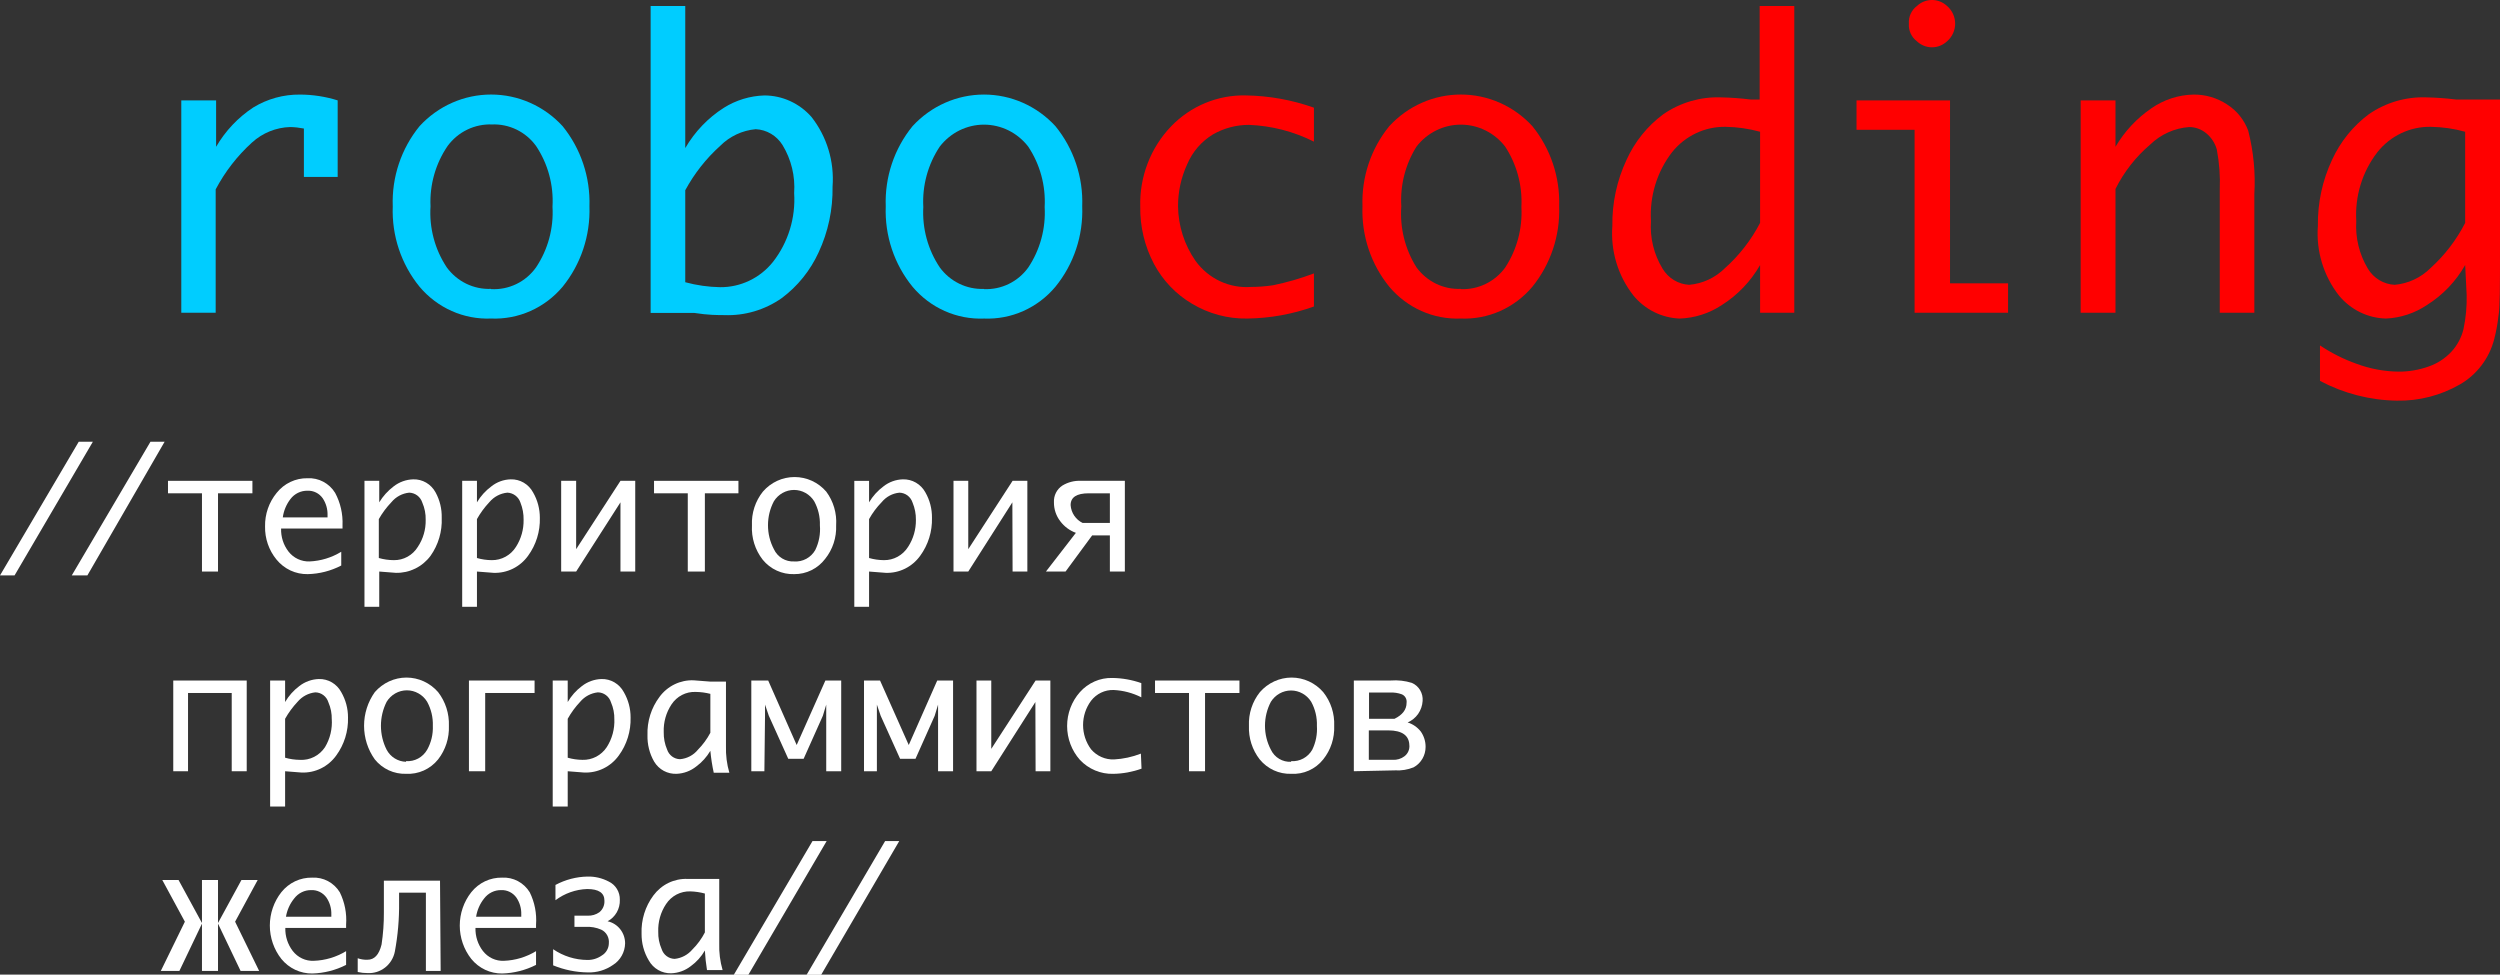 <svg width="118" height="46" viewBox="0 0 118 46" fill="none" xmlns="http://www.w3.org/2000/svg">
<rect x="0" y="0" width="118" height="46" fill="#333333" stroke="none"/>
<g clip-path="url(#clip0)">
<path d="M8.557 14.762V4.738H10.2V6.93C10.635 6.181 11.236 5.545 11.953 5.073C12.621 4.665 13.386 4.455 14.165 4.464C14.766 4.466 15.363 4.558 15.938 4.738V8.35H14.344V6.067C14.131 6.025 13.914 6.001 13.697 5.996C13.03 6.016 12.391 6.274 11.894 6.727C11.2 7.357 10.62 8.105 10.18 8.938V14.762H8.557Z" fill="#00CDFF"/>
<path d="M23.18 15.035C22.542 15.061 21.907 14.94 21.322 14.68C20.737 14.419 20.218 14.028 19.803 13.534C18.936 12.471 18.485 11.12 18.538 9.739C18.487 8.362 18.938 7.015 19.803 5.955C20.235 5.484 20.758 5.108 21.339 4.851C21.92 4.594 22.546 4.462 23.18 4.462C23.813 4.462 24.439 4.594 25.02 4.851C25.601 5.108 26.124 5.484 26.556 5.955C27.417 7.017 27.867 8.363 27.822 9.739C27.869 11.119 27.419 12.469 26.556 13.534C26.142 14.028 25.622 14.419 25.037 14.68C24.453 14.94 23.817 15.061 23.18 15.035ZM23.18 13.646C23.589 13.669 23.998 13.588 24.369 13.409C24.74 13.23 25.06 12.959 25.301 12.621C25.863 11.781 26.137 10.775 26.078 9.76C26.138 8.742 25.865 7.732 25.301 6.889C25.062 6.56 24.747 6.295 24.384 6.118C24.021 5.942 23.621 5.858 23.22 5.874C22.816 5.859 22.416 5.943 22.051 6.12C21.687 6.296 21.37 6.56 21.128 6.889C20.558 7.723 20.274 8.725 20.321 9.739C20.255 10.76 20.525 11.774 21.088 12.621C21.329 12.95 21.646 13.215 22.01 13.392C22.375 13.569 22.776 13.652 23.18 13.635V13.646Z" fill="#00CDFF"/>
<path d="M32.344 6.99C32.791 6.22 33.413 5.569 34.157 5.093C34.736 4.728 35.399 4.525 36.079 4.505C36.499 4.506 36.913 4.596 37.296 4.771C37.679 4.946 38.021 5.201 38.301 5.519C39.03 6.447 39.386 7.622 39.297 8.806C39.316 9.879 39.091 10.942 38.639 11.911C38.247 12.77 37.647 13.513 36.896 14.072C36.101 14.629 35.151 14.91 34.187 14.873C33.888 14.873 33.42 14.873 32.782 14.772H32.354H30.71V0.284H32.344V6.99ZM32.344 9.02V13.321C32.88 13.467 33.432 13.545 33.988 13.555C34.466 13.56 34.939 13.454 35.372 13.247C35.805 13.04 36.186 12.736 36.488 12.357C37.204 11.439 37.559 10.281 37.484 9.111C37.54 8.317 37.348 7.525 36.936 6.848C36.8 6.629 36.614 6.446 36.394 6.315C36.174 6.184 35.926 6.11 35.671 6.098C35.037 6.154 34.441 6.434 33.988 6.889C33.327 7.485 32.771 8.192 32.344 8.979V9.02Z" fill="#00CDFF"/>
<path d="M46.449 15.036C45.811 15.062 45.176 14.94 44.591 14.68C44.006 14.42 43.487 14.028 43.072 13.534C42.205 12.472 41.755 11.12 41.807 9.74C41.756 8.363 42.207 7.015 43.072 5.955C43.504 5.484 44.026 5.109 44.606 4.852C45.186 4.595 45.812 4.463 46.444 4.463C47.077 4.463 47.702 4.595 48.282 4.852C48.862 5.109 49.384 5.484 49.816 5.955C50.681 7.015 51.132 8.363 51.081 9.74C51.133 11.12 50.683 12.472 49.816 13.534C49.403 14.028 48.885 14.419 48.302 14.68C47.719 14.94 47.085 15.061 46.449 15.036ZM46.449 13.646C46.851 13.663 47.251 13.579 47.614 13.402C47.977 13.226 48.292 12.961 48.531 12.631C49.093 11.791 49.366 10.785 49.308 9.77C49.363 8.759 49.09 7.757 48.531 6.919C48.283 6.597 47.966 6.336 47.605 6.156C47.243 5.977 46.846 5.883 46.444 5.883C46.042 5.883 45.645 5.977 45.283 6.156C44.922 6.336 44.605 6.597 44.357 6.919C43.798 7.757 43.525 8.759 43.58 9.77C43.524 10.782 43.797 11.784 44.357 12.621C44.598 12.951 44.915 13.216 45.28 13.392C45.644 13.569 46.045 13.653 46.449 13.636V13.646Z" fill="#00CDFF"/>
<path d="M62.018 14.467C61.01 14.829 59.95 15.021 58.88 15.035C57.961 15.053 57.054 14.811 56.261 14.335C55.505 13.889 54.885 13.24 54.468 12.458C54.028 11.627 53.805 10.694 53.82 9.749C53.801 9.052 53.92 8.357 54.17 7.707C54.42 7.057 54.795 6.464 55.275 5.965C55.733 5.489 56.282 5.113 56.889 4.862C57.495 4.611 58.146 4.489 58.801 4.504C59.897 4.52 60.983 4.715 62.018 5.083V6.686C61.062 6.205 60.016 5.936 58.95 5.894C58.358 5.893 57.774 6.046 57.257 6.341C56.711 6.67 56.282 7.167 56.032 7.761C55.749 8.377 55.603 9.049 55.603 9.729C55.613 10.657 55.902 11.56 56.43 12.316C56.729 12.728 57.124 13.056 57.581 13.271C58.037 13.485 58.539 13.579 59.04 13.544C59.393 13.543 59.746 13.516 60.096 13.463C60.75 13.328 61.393 13.141 62.018 12.905V14.467Z" fill="#FF0000"/>
<path d="M68.951 15.035C68.314 15.061 67.678 14.94 67.094 14.68C66.509 14.419 65.989 14.028 65.574 13.534C64.708 12.471 64.257 11.12 64.309 9.739C64.259 8.362 64.709 7.015 65.574 5.955C66.007 5.484 66.53 5.108 67.111 4.851C67.691 4.594 68.318 4.462 68.951 4.462C69.584 4.462 70.211 4.594 70.792 4.851C71.373 5.108 71.896 5.484 72.328 5.955C73.188 7.017 73.638 8.363 73.593 9.739C73.641 11.119 73.191 12.469 72.328 13.534C71.913 14.028 71.394 14.419 70.809 14.68C70.224 14.94 69.589 15.061 68.951 15.035ZM68.951 13.646C69.355 13.663 69.756 13.579 70.121 13.402C70.485 13.226 70.802 12.961 71.043 12.631C71.597 11.787 71.866 10.783 71.81 9.77C71.863 8.76 71.594 7.76 71.043 6.919C70.794 6.596 70.477 6.335 70.114 6.156C69.752 5.976 69.354 5.883 68.951 5.883C68.548 5.883 68.15 5.976 67.788 6.156C67.426 6.335 67.108 6.596 66.859 6.919C66.332 7.758 66.081 8.746 66.142 9.739C66.067 10.754 66.319 11.765 66.859 12.621C67.101 12.95 67.417 13.215 67.782 13.392C68.146 13.569 68.548 13.652 68.951 13.635V13.646Z" fill="#FF0000"/>
<path d="M83.076 12.51C82.635 13.279 82.016 13.927 81.273 14.397C80.679 14.791 79.99 15.012 79.281 15.036C78.863 15.02 78.453 14.916 78.077 14.729C77.701 14.542 77.368 14.277 77.099 13.95C76.37 13.023 76.014 11.848 76.103 10.663C76.087 9.586 76.316 8.52 76.771 7.548C77.16 6.688 77.76 5.943 78.514 5.387C79.312 4.839 80.261 4.562 81.223 4.596C81.693 4.605 82.162 4.639 82.628 4.697H83.056V0.284H84.69V14.762H83.076V12.51ZM83.076 10.48V6.219C82.546 6.073 82.001 5.995 81.452 5.986C80.969 5.977 80.49 6.08 80.052 6.288C79.614 6.495 79.227 6.801 78.922 7.183C78.21 8.104 77.856 9.26 77.926 10.43C77.871 11.22 78.063 12.009 78.474 12.682C78.607 12.903 78.79 13.088 79.009 13.221C79.228 13.354 79.475 13.43 79.729 13.443C80.367 13.389 80.966 13.109 81.422 12.652C82.096 12.05 82.657 11.328 83.076 10.521V10.48Z" fill="#FF0000"/>
<path d="M90.368 14.762V6.128H87.628V4.738H92.041V13.372H94.781V14.762H90.368ZM90.099 1.116C90.088 0.956 90.117 0.796 90.183 0.651C90.25 0.505 90.351 0.379 90.477 0.284C90.671 0.101 90.925 -0.001 91.189 -0.001C91.454 -0.001 91.708 0.101 91.902 0.284C92.021 0.386 92.117 0.513 92.183 0.657C92.249 0.801 92.283 0.957 92.283 1.116C92.283 1.275 92.249 1.431 92.183 1.575C92.117 1.719 92.021 1.846 91.902 1.948C91.708 2.131 91.454 2.233 91.189 2.233C90.925 2.233 90.671 2.131 90.477 1.948C90.351 1.853 90.25 1.727 90.183 1.581C90.117 1.436 90.088 1.276 90.099 1.116Z" fill="#FF0000"/>
<path d="M98.207 14.762V4.738H99.851V6.929C100.276 6.204 100.855 5.584 101.544 5.113C102.132 4.703 102.824 4.478 103.536 4.464C104.098 4.458 104.649 4.62 105.12 4.931C105.576 5.221 105.926 5.656 106.116 6.168C106.366 7.144 106.464 8.155 106.405 9.161V14.762H104.772V8.959C104.799 8.319 104.752 7.679 104.632 7.051C104.547 6.751 104.373 6.485 104.134 6.29C103.909 6.103 103.628 5.999 103.337 5.996C102.643 6.045 101.988 6.34 101.484 6.828C100.807 7.405 100.251 8.116 99.851 8.918V14.762H98.207Z" fill="#FF0000"/>
<path d="M116.356 12.509C115.918 13.281 115.299 13.929 114.553 14.396C113.978 14.783 113.31 15.004 112.621 15.035C112.196 15.026 111.778 14.924 111.395 14.737C111.012 14.549 110.673 14.281 110.4 13.95C109.671 13.022 109.315 11.847 109.404 10.663C109.388 9.586 109.616 8.52 110.071 7.548C110.464 6.689 111.063 5.946 111.814 5.387C112.613 4.838 113.561 4.561 114.524 4.596C114.993 4.605 115.462 4.639 115.928 4.697H116.356H118V11.799C118 13.493 118 14.518 117.93 14.893C117.889 15.277 117.819 15.657 117.721 16.03C117.604 16.472 117.402 16.886 117.126 17.248C116.851 17.61 116.508 17.913 116.117 18.14C115.207 18.665 114.175 18.931 113.129 18.911C111.866 18.892 110.624 18.572 109.503 17.978V16.304C110.038 16.661 110.613 16.951 111.216 17.166C111.855 17.406 112.529 17.533 113.209 17.541C113.694 17.544 114.176 17.462 114.633 17.298C115.043 17.158 115.412 16.917 115.709 16.598C115.985 16.298 116.181 15.931 116.277 15.533C116.389 15.003 116.439 14.461 116.426 13.919L116.356 12.509ZM116.356 10.48V6.219C115.827 6.072 115.281 5.994 114.733 5.986C114.251 5.977 113.774 6.08 113.337 6.287C112.9 6.495 112.516 6.801 112.213 7.183C111.501 8.104 111.146 9.259 111.216 10.429C111.166 11.22 111.358 12.007 111.764 12.682C111.898 12.904 112.083 13.09 112.304 13.223C112.524 13.355 112.774 13.431 113.029 13.443C113.667 13.387 114.266 13.107 114.723 12.651C115.39 12.048 115.943 11.326 116.356 10.521V10.48Z" fill="#FF0000"/>
<path d="M9.533 26.977V23.284H7.929V22.695H11.914V23.284H10.29V26.977H9.533Z" fill="white"/>
<path d="M16.107 26.693C15.616 26.948 15.075 27.087 14.523 27.099C14.242 27.104 13.964 27.045 13.709 26.926C13.453 26.806 13.228 26.629 13.049 26.409C12.69 25.971 12.499 25.416 12.511 24.846C12.5 24.268 12.695 23.706 13.059 23.263C13.234 23.043 13.456 22.866 13.708 22.747C13.96 22.627 14.235 22.568 14.513 22.573C14.772 22.559 15.029 22.615 15.258 22.737C15.488 22.858 15.681 23.04 15.818 23.263C16.07 23.732 16.19 24.262 16.167 24.795V24.948H13.268C13.255 25.34 13.379 25.724 13.617 26.033C13.735 26.185 13.887 26.306 14.06 26.387C14.233 26.468 14.423 26.507 14.613 26.5C15.141 26.477 15.654 26.32 16.107 26.043V26.693ZM13.348 24.42H15.46V24.319C15.469 24.033 15.389 23.753 15.231 23.517C15.15 23.403 15.044 23.311 14.921 23.249C14.797 23.187 14.661 23.157 14.523 23.162C14.366 23.158 14.21 23.191 14.068 23.26C13.926 23.329 13.802 23.431 13.707 23.558C13.515 23.808 13.391 24.106 13.348 24.42Z" fill="white"/>
<path d="M20.849 24.441C20.877 25.083 20.69 25.715 20.321 26.236C20.13 26.492 19.883 26.698 19.599 26.837C19.315 26.977 19.002 27.045 18.687 27.038L17.9 26.977V28.641H17.203V22.695H17.9V23.71C18.077 23.419 18.307 23.164 18.578 22.959C18.844 22.751 19.168 22.634 19.504 22.625C19.719 22.618 19.931 22.673 20.118 22.782C20.304 22.891 20.457 23.051 20.56 23.243C20.76 23.609 20.86 24.022 20.849 24.441ZM20.092 24.542C20.1 24.259 20.045 23.979 19.932 23.72C19.889 23.587 19.807 23.471 19.696 23.387C19.585 23.304 19.452 23.257 19.315 23.253C18.989 23.286 18.689 23.446 18.478 23.7C18.247 23.941 18.046 24.21 17.88 24.501V26.338C18.11 26.404 18.348 26.438 18.587 26.439C18.814 26.443 19.038 26.387 19.236 26.277C19.435 26.166 19.603 26.006 19.723 25.81C19.972 25.436 20.101 24.993 20.092 24.542Z" fill="white"/>
<path d="M25.481 24.441C25.499 25.086 25.302 25.719 24.923 26.236C24.737 26.494 24.491 26.702 24.209 26.842C23.925 26.982 23.613 27.049 23.299 27.038L22.512 26.977V28.641H21.815V22.695H22.512V23.71C22.687 23.416 22.917 23.161 23.19 22.959C23.452 22.75 23.773 22.633 24.106 22.625C24.321 22.618 24.533 22.673 24.72 22.782C24.906 22.891 25.059 23.051 25.162 23.243C25.372 23.606 25.482 24.02 25.481 24.441ZM24.714 24.542C24.72 24.261 24.669 23.981 24.564 23.72C24.52 23.588 24.437 23.472 24.327 23.389C24.216 23.306 24.084 23.258 23.947 23.253C23.618 23.285 23.315 23.445 23.1 23.7C22.872 23.941 22.675 24.211 22.512 24.501V26.338C22.739 26.404 22.974 26.438 23.209 26.439C23.437 26.443 23.662 26.387 23.863 26.276C24.063 26.166 24.233 26.006 24.355 25.81C24.596 25.433 24.721 24.992 24.714 24.542Z" fill="white"/>
<path d="M29.286 23.71L27.194 26.977H26.487V22.695H27.194V25.323V25.922L29.286 22.695H29.983V26.977H29.286V23.71Z" fill="white"/>
<path d="M32.463 26.977V23.284H30.87V22.695H34.854V23.284H33.27V26.977H32.463Z" fill="white"/>
<path d="M37.484 27.099C37.202 27.108 36.922 27.051 36.664 26.933C36.407 26.816 36.18 26.64 36 26.419C35.641 25.959 35.46 25.382 35.492 24.796C35.466 24.218 35.651 23.651 36.01 23.203C36.197 22.987 36.426 22.814 36.684 22.695C36.942 22.577 37.221 22.516 37.504 22.516C37.786 22.516 38.066 22.577 38.324 22.695C38.581 22.814 38.811 22.987 38.998 23.203C39.337 23.659 39.504 24.224 39.466 24.796C39.489 25.37 39.305 25.933 38.948 26.378C38.776 26.605 38.553 26.789 38.299 26.914C38.045 27.039 37.766 27.102 37.484 27.099ZM37.484 26.5C37.683 26.514 37.881 26.471 38.057 26.376C38.233 26.281 38.38 26.138 38.48 25.962C38.657 25.601 38.732 25.198 38.699 24.796C38.713 24.399 38.62 24.006 38.43 23.659C38.329 23.496 38.188 23.361 38.022 23.268C37.856 23.174 37.669 23.125 37.479 23.125C37.289 23.125 37.102 23.174 36.936 23.268C36.77 23.361 36.629 23.496 36.528 23.659C36.344 24.007 36.249 24.396 36.249 24.79C36.249 25.185 36.344 25.574 36.528 25.922C36.612 26.104 36.749 26.256 36.919 26.359C37.089 26.462 37.286 26.511 37.484 26.5Z" fill="white"/>
<path d="M43.989 24.441C44.007 25.086 43.81 25.719 43.431 26.236C43.244 26.494 42.999 26.702 42.716 26.842C42.433 26.982 42.121 27.049 41.807 27.038L41.02 26.977V28.641H40.323V22.696H41.02V23.71C41.194 23.416 41.425 23.161 41.697 22.959C41.96 22.751 42.281 22.634 42.614 22.625C42.83 22.618 43.044 22.672 43.232 22.781C43.42 22.89 43.575 23.05 43.68 23.244C43.887 23.607 43.994 24.02 43.989 24.441ZM43.231 24.542C43.235 24.26 43.181 23.98 43.072 23.72C43.029 23.587 42.946 23.471 42.836 23.387C42.725 23.304 42.592 23.257 42.454 23.254C42.129 23.284 41.828 23.444 41.618 23.7C41.384 23.938 41.183 24.208 41.02 24.502V26.338C41.247 26.403 41.481 26.437 41.717 26.439C41.945 26.443 42.17 26.387 42.37 26.277C42.571 26.166 42.74 26.006 42.863 25.81C43.108 25.435 43.236 24.993 43.231 24.542Z" fill="white"/>
<path d="M47.784 23.71L45.702 26.977H45.005V22.695H45.702V25.323V25.922L47.794 22.695H48.491V26.977H47.794L47.784 23.71Z" fill="white"/>
<path d="M51.549 25.272L50.294 26.977H49.368L50.782 25.15C50.489 25.044 50.233 24.854 50.045 24.603C49.848 24.348 49.743 24.033 49.746 23.71C49.738 23.554 49.77 23.398 49.84 23.259C49.91 23.12 50.015 23.003 50.145 22.918C50.409 22.758 50.714 22.68 51.021 22.695H53.093V26.977H52.386V25.272H51.549ZM52.386 24.684V23.284H51.39C50.822 23.284 50.533 23.466 50.533 23.842C50.546 24.021 50.605 24.193 50.705 24.341C50.805 24.489 50.941 24.607 51.101 24.684H52.386Z" fill="white"/>
<path d="M10.937 32.709H8.875V36.403H8.178V32.121H11.645V36.403H10.937V32.709Z" fill="white"/>
<path d="M16.426 33.866C16.444 34.512 16.248 35.145 15.868 35.662C15.681 35.922 15.434 36.13 15.149 36.27C14.864 36.41 14.55 36.476 14.235 36.464L13.457 36.403V38.067H12.75V32.121H13.457V33.136C13.628 32.843 13.855 32.587 14.125 32.385C14.391 32.177 14.716 32.06 15.051 32.05C15.266 32.044 15.479 32.099 15.665 32.208C15.851 32.317 16.004 32.477 16.107 32.669C16.317 33.032 16.428 33.445 16.426 33.866ZM15.659 33.968C15.667 33.685 15.612 33.404 15.499 33.146C15.458 33.012 15.376 32.895 15.265 32.811C15.154 32.727 15.02 32.681 14.882 32.679C14.557 32.714 14.258 32.873 14.045 33.126C13.818 33.367 13.62 33.636 13.457 33.927V35.764C13.684 35.829 13.919 35.863 14.155 35.865C14.386 35.879 14.617 35.831 14.825 35.726C15.033 35.621 15.211 35.462 15.34 35.266C15.581 34.865 15.693 34.397 15.659 33.927V33.968Z" fill="white"/>
<path d="M19.165 36.524C18.885 36.533 18.606 36.476 18.351 36.359C18.095 36.241 17.869 36.065 17.691 35.844C17.361 35.383 17.184 34.827 17.184 34.256C17.184 33.686 17.361 33.13 17.691 32.668C17.878 32.453 18.108 32.28 18.366 32.161C18.623 32.043 18.903 31.981 19.185 31.981C19.468 31.981 19.747 32.043 20.005 32.161C20.263 32.28 20.492 32.453 20.679 32.668C21.029 33.121 21.209 33.686 21.188 34.261C21.209 34.834 21.029 35.395 20.679 35.844C20.497 36.07 20.265 36.25 20.002 36.368C19.739 36.486 19.452 36.539 19.165 36.524ZM19.165 35.925C19.364 35.939 19.563 35.897 19.739 35.801C19.915 35.706 20.061 35.563 20.162 35.387C20.353 35.045 20.446 34.655 20.43 34.261C20.444 33.865 20.351 33.472 20.162 33.125C20.061 32.959 19.92 32.823 19.752 32.728C19.585 32.633 19.397 32.583 19.205 32.583C19.014 32.583 18.825 32.633 18.658 32.728C18.491 32.823 18.35 32.959 18.249 33.125C18.072 33.475 17.98 33.863 17.98 34.256C17.98 34.65 18.072 35.038 18.249 35.387C18.339 35.556 18.471 35.698 18.632 35.797C18.793 35.897 18.977 35.952 19.165 35.956V35.925Z" fill="white"/>
<path d="M22.901 36.403H22.134V32.121H25.232V32.709H22.901V36.403Z" fill="white"/>
<path d="M29.764 33.866C29.782 34.512 29.586 35.145 29.206 35.662C29.019 35.922 28.772 36.13 28.487 36.27C28.203 36.41 27.888 36.476 27.573 36.464L26.796 36.403V38.067H26.088V32.121H26.796V33.136C26.966 32.843 27.193 32.587 27.463 32.385C27.729 32.177 28.054 32.06 28.389 32.05C28.604 32.044 28.817 32.099 29.003 32.208C29.189 32.317 29.342 32.477 29.445 32.669C29.655 33.032 29.766 33.445 29.764 33.866ZM28.997 33.968C29.005 33.685 28.95 33.404 28.837 33.146C28.796 33.012 28.714 32.895 28.603 32.811C28.492 32.727 28.358 32.681 28.22 32.679C27.895 32.714 27.596 32.873 27.383 33.126C27.156 33.367 26.958 33.636 26.796 33.927V35.764C27.022 35.829 27.257 35.863 27.493 35.865C27.718 35.872 27.941 35.82 28.141 35.716C28.341 35.611 28.512 35.456 28.638 35.266C28.893 34.87 29.019 34.401 28.997 33.927V33.968Z" fill="white"/>
<path d="M33.529 35.439C33.358 35.729 33.131 35.981 32.862 36.179C32.596 36.39 32.272 36.511 31.936 36.524C31.726 36.533 31.518 36.485 31.332 36.386C31.147 36.286 30.991 36.138 30.88 35.956C30.659 35.576 30.549 35.14 30.561 34.698C30.539 34.047 30.74 33.409 31.129 32.892C31.315 32.639 31.56 32.435 31.841 32.299C32.122 32.163 32.431 32.098 32.742 32.111L33.529 32.172H34.266V35.215C34.253 35.641 34.306 36.066 34.426 36.474H33.689C33.614 36.132 33.561 35.787 33.529 35.439ZM33.529 34.586V32.75C33.301 32.692 33.067 32.661 32.832 32.659C32.609 32.65 32.388 32.699 32.189 32.802C31.99 32.905 31.82 33.059 31.696 33.247C31.44 33.633 31.311 34.091 31.328 34.556C31.322 34.838 31.376 35.119 31.487 35.378C31.53 35.508 31.611 35.622 31.72 35.704C31.829 35.785 31.96 35.831 32.095 35.834C32.258 35.821 32.417 35.774 32.562 35.698C32.708 35.621 32.837 35.516 32.941 35.388C33.175 35.151 33.373 34.881 33.529 34.586Z" fill="white"/>
<path d="M36.079 36.403H35.462V32.121H36.259L37.603 35.165L38.958 32.121H39.705V36.403H38.998V33.257L38.839 33.785L37.932 35.814H37.205L36.289 33.785L36.109 33.257V33.785L36.079 36.403Z" fill="white"/>
<path d="M41.389 36.403H40.781V32.121H41.538L42.893 35.165L44.237 32.121H44.985V36.403H44.277V33.257L44.118 33.785L43.212 35.814H42.484L41.568 33.785L41.389 33.257V33.785V36.403Z" fill="white"/>
<path d="M48.87 33.136L46.788 36.403H46.09V32.121H46.788V34.749V35.347L48.88 32.121H49.577V36.403H48.88L48.87 33.136Z" fill="white"/>
<path d="M53.88 36.281C53.451 36.436 53 36.518 52.545 36.525C52.252 36.533 51.961 36.479 51.69 36.365C51.418 36.252 51.174 36.081 50.971 35.865C50.583 35.427 50.368 34.857 50.368 34.267C50.368 33.677 50.583 33.107 50.971 32.669C51.163 32.453 51.399 32.281 51.662 32.165C51.925 32.049 52.209 31.993 52.495 32C52.964 32.005 53.428 32.087 53.87 32.243V32.913C53.463 32.707 53.019 32.59 52.565 32.568C52.361 32.561 52.158 32.604 51.973 32.692C51.788 32.78 51.626 32.911 51.499 33.075C51.254 33.405 51.121 33.807 51.121 34.221C51.121 34.635 51.254 35.038 51.499 35.368C51.634 35.525 51.801 35.65 51.989 35.732C52.177 35.815 52.381 35.853 52.585 35.845C53.018 35.822 53.445 35.729 53.85 35.571L53.88 36.281Z" fill="white"/>
<path d="M56.121 36.403V32.709H54.517V32.121H58.502V32.709H56.878V36.403H56.121Z" fill="white"/>
<path d="M60.942 36.524C60.66 36.533 60.38 36.477 60.123 36.359C59.866 36.241 59.639 36.065 59.458 35.844C59.108 35.395 58.928 34.834 58.95 34.261C58.925 33.684 59.109 33.117 59.468 32.668C59.655 32.453 59.885 32.28 60.143 32.161C60.4 32.043 60.68 31.981 60.962 31.981C61.245 31.981 61.524 32.043 61.782 32.161C62.04 32.28 62.27 32.453 62.456 32.668C62.814 33.117 62.998 33.684 62.974 34.261C62.997 34.836 62.813 35.398 62.456 35.844C62.275 36.072 62.043 36.252 61.78 36.37C61.517 36.488 61.23 36.541 60.942 36.524ZM60.942 35.925C61.141 35.939 61.34 35.897 61.516 35.801C61.692 35.706 61.838 35.563 61.938 35.387C62.108 35.038 62.184 34.65 62.158 34.261C62.172 33.865 62.079 33.472 61.889 33.125C61.787 32.962 61.647 32.827 61.48 32.734C61.314 32.64 61.127 32.591 60.937 32.591C60.748 32.591 60.561 32.64 60.394 32.734C60.228 32.827 60.088 32.962 59.986 33.125C59.803 33.473 59.707 33.861 59.707 34.256C59.707 34.651 59.803 35.039 59.986 35.387C60.072 35.568 60.209 35.718 60.38 35.819C60.55 35.92 60.746 35.968 60.942 35.956V35.925Z" fill="white"/>
<path d="M63.901 36.402V32.12H65.644C65.98 32.094 66.318 32.132 66.64 32.232C66.802 32.302 66.938 32.422 67.029 32.575C67.121 32.728 67.162 32.906 67.148 33.084C67.135 33.304 67.062 33.515 66.937 33.695C66.812 33.874 66.64 34.014 66.441 34.099C66.684 34.175 66.899 34.323 67.059 34.525C67.21 34.737 67.29 34.993 67.288 35.255C67.288 35.452 67.236 35.645 67.138 35.813C67.038 35.985 66.893 36.126 66.72 36.219C66.445 36.33 66.149 36.379 65.853 36.361L63.901 36.402ZM66.391 33.166C66.401 33.083 66.384 32.999 66.343 32.928C66.302 32.856 66.238 32.801 66.162 32.77C65.987 32.706 65.8 32.678 65.614 32.689H64.618V33.926H65.823C66.192 33.744 66.391 33.5 66.391 33.166ZM66.521 35.195C66.521 34.718 66.182 34.474 65.525 34.474H64.608V35.864H65.744C65.936 35.874 66.126 35.817 66.282 35.702C66.366 35.641 66.433 35.558 66.475 35.461C66.517 35.365 66.533 35.259 66.521 35.154V35.195Z" fill="white"/>
<path d="M12.232 45.828H11.356L10.29 43.596V45.828H9.533V43.596L8.467 45.828H7.59L8.726 43.504L7.66 41.536H8.427L9.533 43.565V41.536H10.29V43.565L11.396 41.536H12.163L11.097 43.504L12.232 45.828Z" fill="white"/>
<path d="M16.336 45.543C15.841 45.795 15.296 45.934 14.743 45.949C14.463 45.953 14.187 45.893 13.933 45.774C13.68 45.654 13.456 45.479 13.278 45.259C12.928 44.813 12.736 44.258 12.736 43.687C12.736 43.115 12.928 42.56 13.278 42.114C13.453 41.894 13.675 41.717 13.927 41.597C14.179 41.478 14.455 41.419 14.733 41.424C14.991 41.41 15.248 41.466 15.478 41.587C15.707 41.709 15.901 41.891 16.038 42.114C16.272 42.588 16.375 43.117 16.336 43.646V43.798H13.467C13.456 44.19 13.579 44.574 13.816 44.884C13.934 45.037 14.085 45.159 14.259 45.24C14.432 45.322 14.622 45.359 14.812 45.35C15.35 45.332 15.874 45.175 16.336 44.894V45.543ZM13.527 43.271H15.639V43.159C15.647 42.877 15.567 42.6 15.41 42.368C15.328 42.253 15.22 42.161 15.095 42.099C14.97 42.037 14.832 42.007 14.693 42.013C14.537 42.01 14.383 42.044 14.243 42.113C14.103 42.181 13.981 42.283 13.886 42.408C13.684 42.656 13.55 42.953 13.497 43.271H13.527Z" fill="white"/>
<path d="M20.799 45.828H20.102V42.135H18.837V42.601C18.846 43.377 18.779 44.152 18.637 44.914C18.578 45.214 18.414 45.482 18.176 45.668C17.938 45.855 17.642 45.947 17.342 45.929C17.188 45.93 17.035 45.913 16.884 45.878V45.229C17.031 45.282 17.187 45.306 17.342 45.3C17.671 45.3 17.89 45.067 18.01 44.58C18.086 44.076 18.123 43.567 18.119 43.058V41.566H20.769L20.799 45.828Z" fill="white"/>
<path d="M25.301 45.543C24.805 45.794 24.261 45.933 23.707 45.949C23.428 45.953 23.152 45.893 22.898 45.774C22.645 45.654 22.421 45.479 22.243 45.259C21.892 44.813 21.701 44.258 21.701 43.687C21.701 43.115 21.892 42.56 22.243 42.114C22.418 41.894 22.64 41.717 22.892 41.597C23.144 41.478 23.419 41.419 23.698 41.424C23.956 41.41 24.213 41.466 24.443 41.587C24.672 41.709 24.866 41.891 25.003 42.114C25.237 42.588 25.34 43.117 25.301 43.646V43.798H22.442C22.431 44.19 22.554 44.574 22.791 44.884C22.909 45.037 23.06 45.159 23.233 45.24C23.407 45.322 23.597 45.359 23.787 45.35C24.322 45.33 24.842 45.173 25.301 44.894V45.543ZM22.492 43.271H24.604V43.159C24.612 42.877 24.532 42.6 24.375 42.368C24.293 42.253 24.185 42.161 24.06 42.099C23.935 42.037 23.797 42.007 23.658 42.013C23.502 42.01 23.348 42.044 23.208 42.113C23.068 42.181 22.946 42.283 22.851 42.408C22.652 42.657 22.522 42.954 22.472 43.271H22.492Z" fill="white"/>
<path d="M29.505 44.529C29.501 44.733 29.446 44.932 29.347 45.109C29.248 45.286 29.107 45.436 28.937 45.543C28.586 45.789 28.167 45.913 27.742 45.898C27.182 45.891 26.628 45.777 26.108 45.564V44.803C26.586 45.13 27.147 45.306 27.722 45.31C27.967 45.315 28.208 45.24 28.409 45.097C28.508 45.038 28.591 44.953 28.648 44.852C28.706 44.751 28.737 44.636 28.738 44.519C28.75 44.388 28.722 44.256 28.658 44.141C28.594 44.027 28.497 43.935 28.379 43.88C28.144 43.777 27.888 43.732 27.632 43.748H27.114V43.22H27.742C27.937 43.228 28.129 43.171 28.29 43.058C28.37 42.993 28.433 42.909 28.475 42.814C28.517 42.718 28.535 42.614 28.529 42.51C28.529 42.145 28.26 41.962 27.712 41.962C27.173 41.981 26.652 42.165 26.218 42.49V41.769C26.685 41.519 27.204 41.383 27.732 41.374C28.078 41.365 28.42 41.446 28.728 41.607C28.889 41.682 29.025 41.804 29.119 41.958C29.213 42.111 29.261 42.289 29.256 42.469C29.264 42.677 29.214 42.882 29.112 43.062C29.009 43.242 28.859 43.388 28.678 43.484C28.913 43.535 29.123 43.667 29.273 43.857C29.424 44.047 29.506 44.285 29.505 44.529Z" fill="white"/>
<path d="M33.27 44.863C33.102 45.156 32.875 45.408 32.603 45.604C32.337 45.812 32.012 45.929 31.677 45.939C31.463 45.945 31.252 45.891 31.066 45.784C30.88 45.677 30.726 45.52 30.621 45.33C30.394 44.951 30.277 44.516 30.282 44.072C30.257 43.422 30.454 42.784 30.84 42.266C31.027 42.013 31.271 41.809 31.552 41.673C31.833 41.537 32.142 41.472 32.453 41.485C32.553 41.485 32.812 41.485 33.24 41.485H33.948V44.529C33.934 44.954 33.988 45.379 34.107 45.787H33.37C33.32 45.481 33.287 45.173 33.27 44.863ZM33.27 44.011V42.175C33.046 42.114 32.815 42.08 32.583 42.073C32.358 42.066 32.135 42.117 31.934 42.221C31.734 42.326 31.563 42.481 31.438 42.672C31.181 43.057 31.052 43.516 31.069 43.981C31.062 44.26 31.116 44.537 31.228 44.792C31.27 44.926 31.352 45.044 31.463 45.127C31.574 45.211 31.708 45.257 31.846 45.259C32.171 45.225 32.47 45.065 32.683 44.813C32.919 44.579 33.117 44.308 33.27 44.011Z" fill="white"/>
<path d="M35.322 46.01H34.635L38.35 39.699H39.018L35.322 46.01Z" fill="white"/>
<path d="M38.759 46.01H38.072L41.777 39.699H42.444L38.759 46.01Z" fill="white"/>
<path d="M0.687 27.16H0L3.716 20.85H4.383L0.687 27.16Z" fill="white"/>
<path d="M4.124 27.16H3.387L7.102 20.85H7.77L4.124 27.16Z" fill="white"/>
</g>
<defs>
<clipPath id="clip0">
<rect width="118" height="46" fill="white"/>
</clipPath>
</defs>
</svg>
